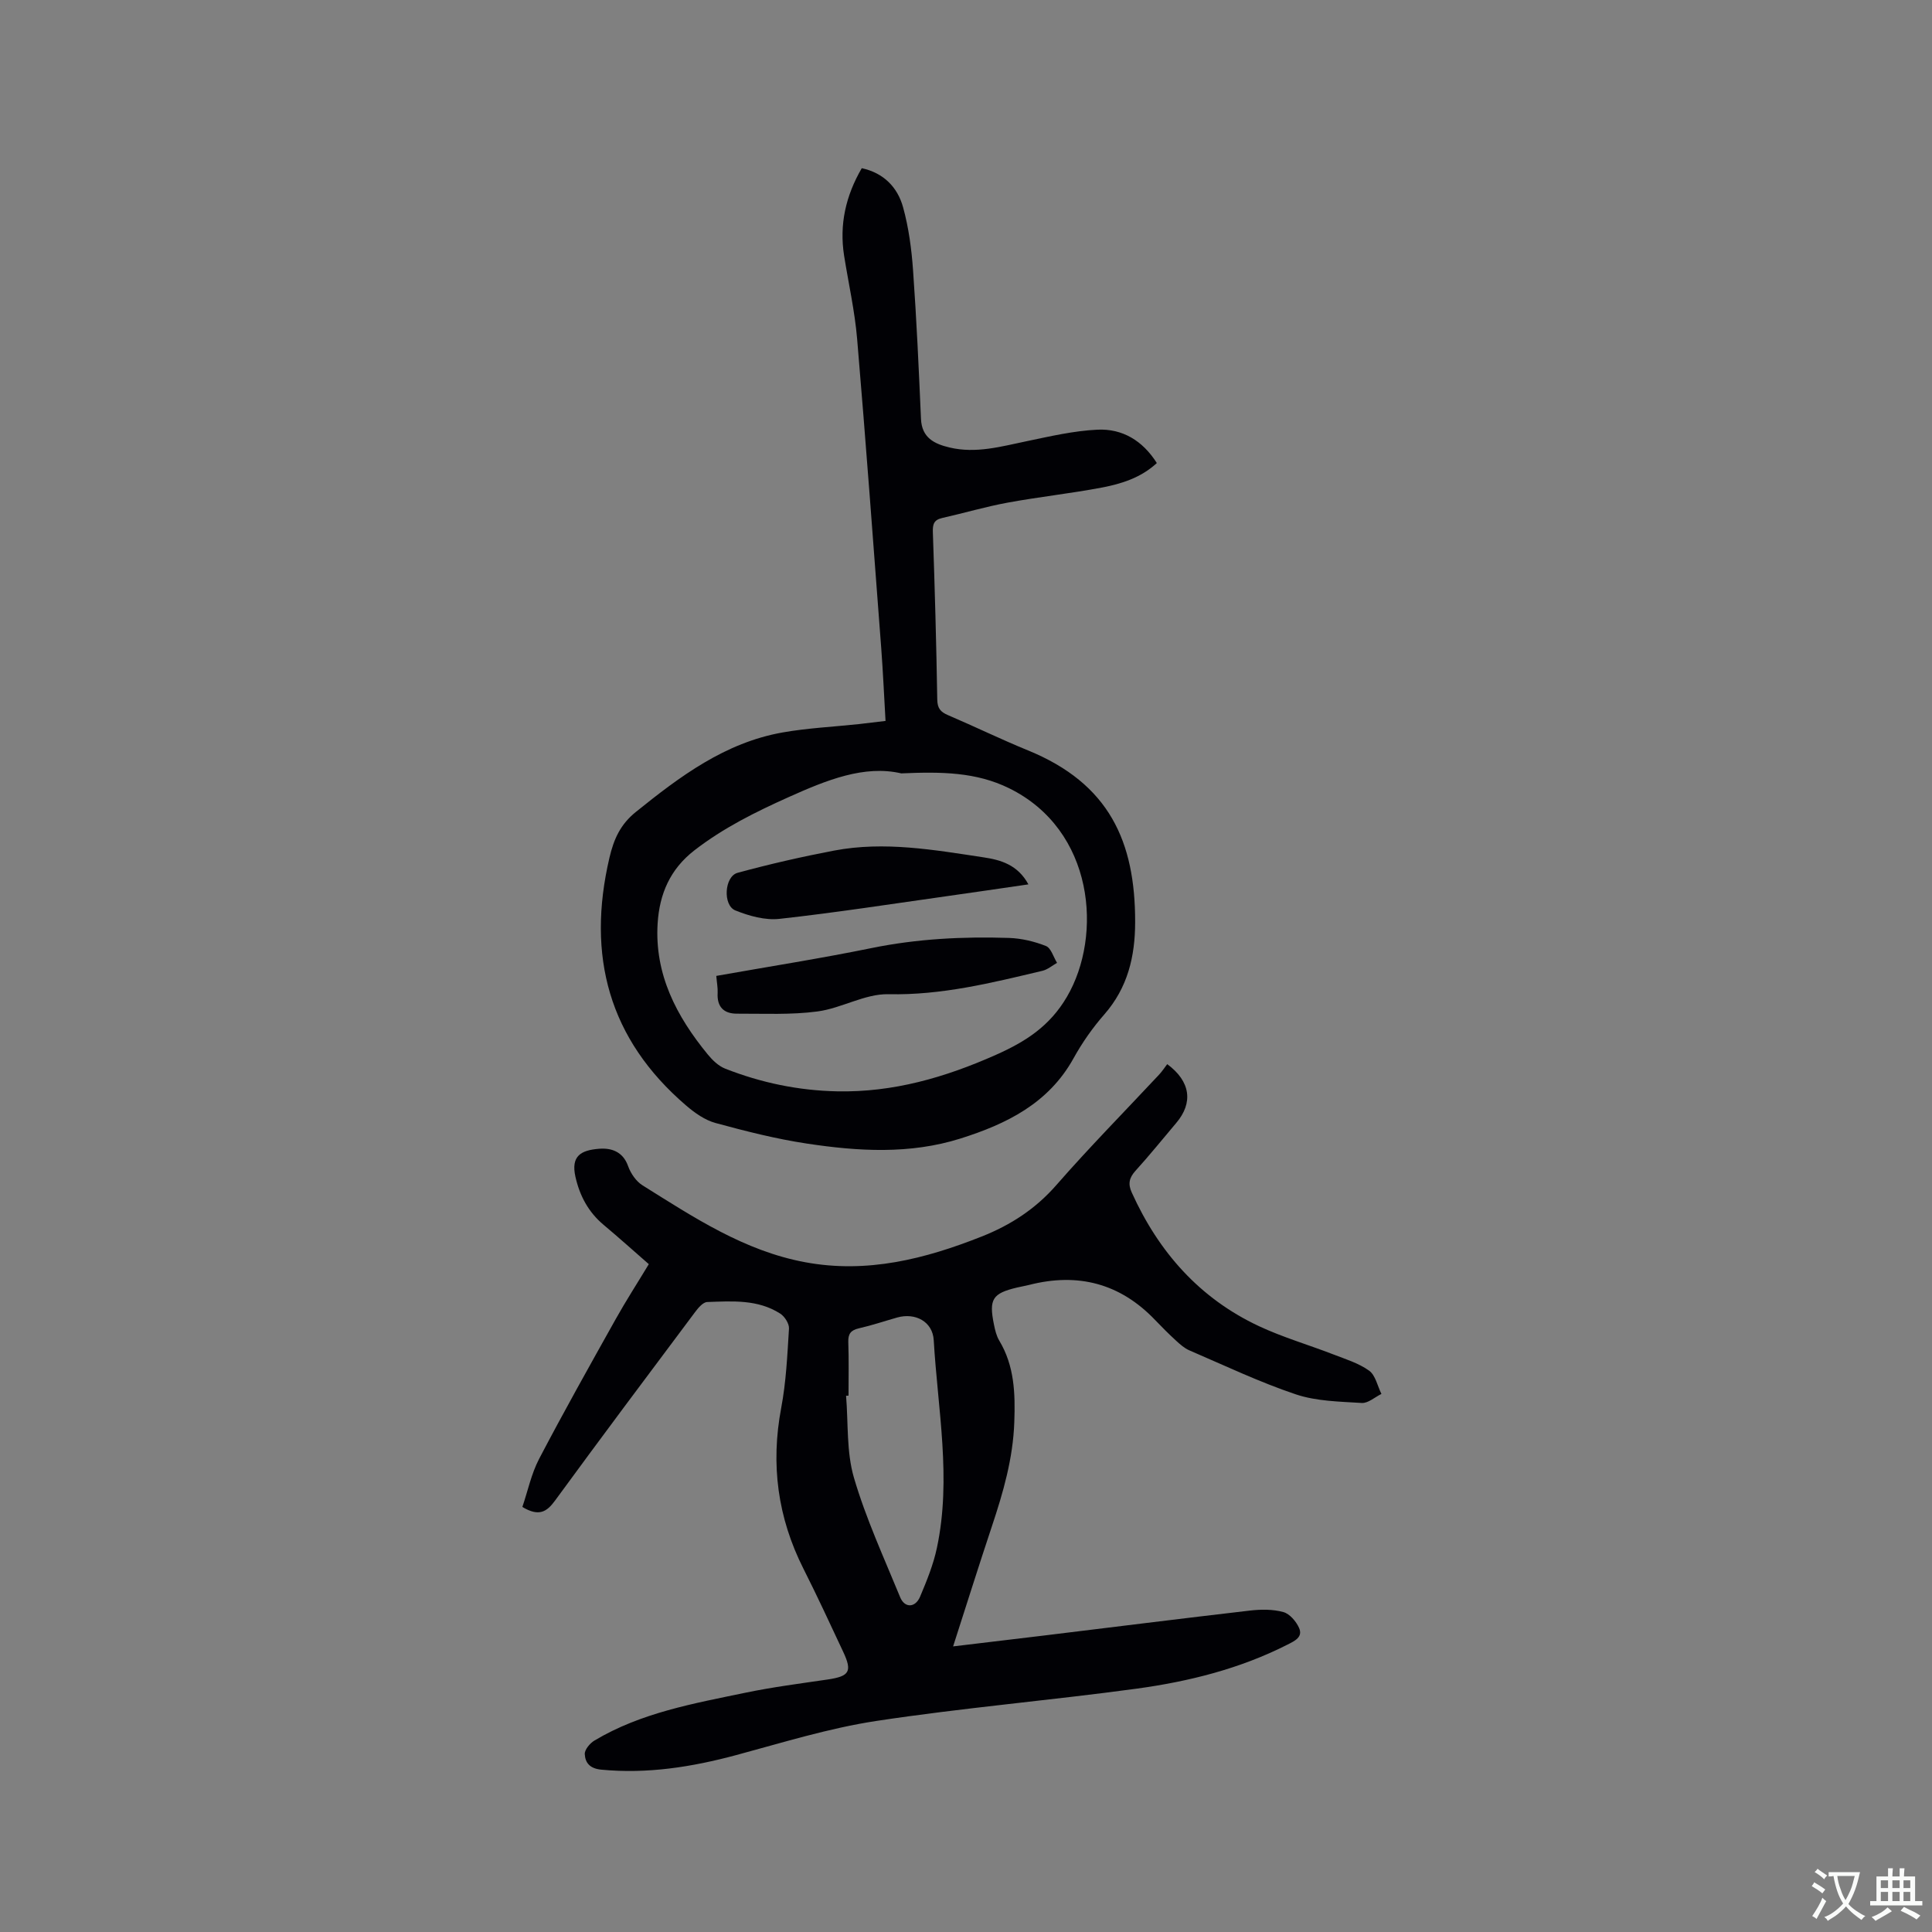 <svg enable-background="new 0 0 400 400" viewBox="0 0 400 400" xmlns="http://www.w3.org/2000/svg"><rect x="0" y="0" width="400" height="400" fill="#808080" stroke="none"/><g fill="#010105"><path d="m108.15 312c1.12-3.28 1.85-6.87 3.48-9.98 5.1-9.74 10.48-19.33 15.85-28.92 2.11-3.78 4.47-7.43 6.85-11.37-3.16-2.76-6.21-5.5-9.36-8.14-3.14-2.63-4.94-5.99-5.83-9.94-.97-4.32 1.12-5.51 4.89-5.81 2.52-.2 4.94.56 6.01 3.59.54 1.51 1.66 3.16 3 3.99 10.59 6.62 21.04 13.57 33.66 15.91 12.8 2.38 24.79-.66 36.57-5.33 6-2.38 11.14-5.72 15.46-10.67 6.83-7.82 14.14-15.23 21.23-22.82.65-.69 1.17-1.5 1.7-2.19 4.86 3.58 5.4 8.01 1.88 12.16-2.81 3.31-5.53 6.71-8.45 9.92-1.32 1.46-1.58 2.73-.77 4.5 5.56 12.3 14.01 21.89 26.32 27.66 4.95 2.32 10.26 3.86 15.37 5.84 2.55.99 5.28 1.82 7.45 3.38 1.32.95 1.73 3.17 2.55 4.82-1.36.66-2.76 1.95-4.07 1.87-4.59-.29-9.39-.35-13.67-1.79-7.51-2.52-14.71-5.96-22-9.09-1.03-.44-1.94-1.25-2.79-2.03-1.49-1.36-2.91-2.79-4.3-4.24-7.26-7.62-16.01-9.88-26.12-7.29-.82.21-1.66.34-2.49.54-5.1 1.21-5.86 2.4-4.78 7.68.23 1.13.51 2.33 1.09 3.3 3.16 5.26 3.33 10.94 3.12 16.88-.26 7.54-2.3 14.57-4.65 21.61-2.71 8.13-5.27 16.3-8.02 24.83 6.51-.78 12.7-1.51 18.88-2.26 14.19-1.73 28.38-3.51 42.58-5.16 2.28-.26 4.74-.29 6.91.31 1.32.36 2.66 1.94 3.26 3.29.84 1.89-.9 2.69-2.38 3.44-9.85 5.01-20.44 7.65-31.26 9.13-17.95 2.44-36.02 3.97-53.92 6.69-9.79 1.49-19.37 4.48-28.97 7.06-9.18 2.47-18.38 3.93-27.93 3.02-2.39-.23-3.33-1.42-3.43-3.22-.05-.91 1.06-2.24 1.99-2.8 9.64-5.77 20.56-7.68 31.32-9.92 5.59-1.16 11.27-1.89 16.93-2.72 4.56-.67 5.19-1.64 3.26-5.75-2.7-5.75-5.36-11.52-8.22-17.18-5.35-10.6-6.82-21.62-4.61-33.31 1.02-5.39 1.27-10.93 1.61-16.42.06-1.02-.89-2.51-1.81-3.1-4.64-2.98-9.94-2.58-15.12-2.4-.87.03-1.86 1.21-2.51 2.08-9.72 12.98-19.44 25.96-29.01 39.05-1.7 2.32-3.32 3.36-6.75 1.3zm67.53-23.05c-.17.01-.34.02-.51.03.47 5.68.06 11.61 1.63 16.97 2.48 8.46 6.21 16.55 9.57 24.74.93 2.27 3.13 2.22 4.12-.11 1.39-3.29 2.76-6.66 3.49-10.13 3.05-14.34.17-28.66-.66-42.97-.22-3.88-3.84-5.76-7.58-4.7-2.64.75-5.25 1.63-7.93 2.24-1.65.38-2.23 1.13-2.18 2.82.13 3.7.05 7.41.05 11.11z"/><path d="m183.34 149.26c-.3-5.16-.52-10.12-.89-15.06-1.62-21.35-3.18-42.7-4.99-64.03-.49-5.79-1.79-11.5-2.7-17.25-1.01-6.43.34-12.39 3.66-18.1 4.55.99 7.41 3.96 8.55 8.08 1.17 4.23 1.76 8.69 2.07 13.08.73 10.24 1.19 20.49 1.64 30.75.17 3.91 2.75 5.17 5.92 5.92 5.47 1.3 10.69-.21 15.99-1.31 4.84-1.01 9.73-2.15 14.64-2.38 5.14-.24 9.33 2.25 12.28 6.91-3.31 3.06-7.36 4.31-11.47 5.09-6.45 1.22-12.99 1.92-19.44 3.11-4.56.84-9.02 2.16-13.55 3.18-1.73.39-1.97 1.34-1.91 2.98.4 11.53.72 23.06.91 34.6.03 1.83.68 2.57 2.22 3.23 5.55 2.37 10.98 5.02 16.56 7.3 16.85 6.88 22.22 18.89 22.19 35.58-.01 7.1-1.54 13.54-6.37 19.07-2.43 2.77-4.6 5.87-6.38 9.09-5.18 9.36-13.9 13.62-23.45 16.63-10.46 3.29-21.18 2.64-31.8 1.03-6.36-.96-12.64-2.56-18.86-4.25-2.21-.6-4.32-2.09-6.1-3.62-16.04-13.75-20.64-31.02-15.88-51.31.91-3.88 2.27-6.9 5.46-9.47 9.14-7.37 18.47-14.35 30.37-16.46 5.2-.92 10.52-1.17 15.78-1.73 1.75-.21 3.51-.42 5.55-.66zm3.26 10.86c-7.65-1.78-15.44 1.38-23.27 4.89-6.89 3.09-13.55 6.39-19.57 11.05-5.04 3.91-7.21 9.03-7.6 15.06-.68 10.6 3.9 19.3 10.38 27.2.97 1.18 2.22 2.39 3.6 2.93 7.45 2.93 15.19 4.54 23.22 4.7 11.58.23 22.29-2.87 32.82-7.55 6.18-2.75 11.14-5.93 14.71-12.01 7.45-12.71 5.68-34.55-12-43.21-6.8-3.32-13.87-3.43-22.29-3.06z"/><path d="m148.3 202.05c10.94-1.94 21.61-3.61 32.18-5.77 9.42-1.92 18.9-2.4 28.44-2.09 2.58.09 5.24.72 7.63 1.67 1.06.42 1.55 2.28 2.3 3.49-1 .56-1.94 1.38-3.01 1.64-10.49 2.49-20.88 5.09-31.9 4.85-4.86-.11-9.71 2.91-14.69 3.57-5.48.73-11.11.44-16.67.46-2.74.01-4.17-1.42-4-4.31.05-1.02-.16-2.07-.28-3.51z"/><path d="m212.92 183.1c-5.79.84-11.19 1.64-16.59 2.4-11.64 1.64-23.27 3.45-34.95 4.74-2.96.33-6.28-.6-9.12-1.74-2.65-1.06-2.29-7.04.44-7.79 6.6-1.8 13.3-3.33 20.02-4.61 10.39-1.97 20.7-.14 30.95 1.41 3.48.52 7.04 1.51 9.25 5.59z"/></g><path d="m377.9 391.2c-.2.3-.4.5-.6.8-.7-.6-1.4-1-2.2-1.5.2-.3.4-.5.5-.8.6.4 1.4.8 2.3 1.5zm-1.8 6.1c-.2-.2-.5-.4-.9-.6.4-.6.8-1.2 1.2-1.9s.7-1.3.9-1.9c.3.3.5.5.8.7-.7 1.3-1.4 2.6-2 3.7zm2.2-9c-.3.3-.5.5-.6.8-.6-.6-1.3-1.1-2-1.5.3-.3.5-.5.6-.7.6.5 1.3.9 2 1.4zm.3.2v-.9h2 4.5c-.3 1.3-.6 2.5-1 3.6s-.9 2.1-1.4 3c.4.5 1 1 1.6 1.4s1.2.8 1.9 1.1c-.3.2-.5.4-.8.8-.4-.3-1-.7-1.6-1.2s-1.2-1.1-1.6-1.6c-.5.6-1.1 1.1-1.7 1.6s-1.4.9-2.1 1.4c-.1-.3-.3-.5-.7-.8.6-.2 1.2-.5 1.9-1s1.4-1.1 2-1.8c-.5-.8-.9-1.6-1.2-2.5s-.6-2-.8-3.2c-.4.1-.7.1-1 .1zm2.5 2.7c.3 1 .7 1.7 1 2.2.3-.5.6-1.1 1-2s.6-1.9.9-3h-3.2-.4c.1.9.3 1.8.7 2.8z" fill="#fafbfa"/><path d="m396.5 388.5v1.5 3.6h1.5v.9c-.4 0-1 0-1.7 0h-7.9c-.5 0-.9 0-1.2 0v-.9h1.3v-3.5c0-.7 0-1.2 0-1.6h2.4c0-.8 0-1.4 0-1.7h1c0 .3-.1.8-.1 1.7h1.5c0-.8 0-1.4 0-1.7h1c0 .3-.1.9-.1 1.7zm-8.2 9.2c-.2-.3-.5-.5-.8-.8.8-.3 1.4-.6 1.9-.9s1-.7 1.4-1.1c.3.3.6.5.9.8-1.6 1-2.8 1.6-3.4 2zm2.6-6.8v-1.6h-1.5v1.6zm0 2.7v-1.9h-1.5v1.9zm2.4-2.7v-1.6h-1.5v1.6zm0 2.7v-1.9h-1.5v1.9zm.2 2 .7-.8c.4.2.9.5 1.6.8s1.3.7 1.8 1c-.3.3-.5.5-.8.8-.4-.3-1.5-1-3.3-1.8zm2-4.7v-1.6h-1.4v1.6zm0 2.7v-1.9h-1.4v1.9z" fill="#fafbfa"/></svg>